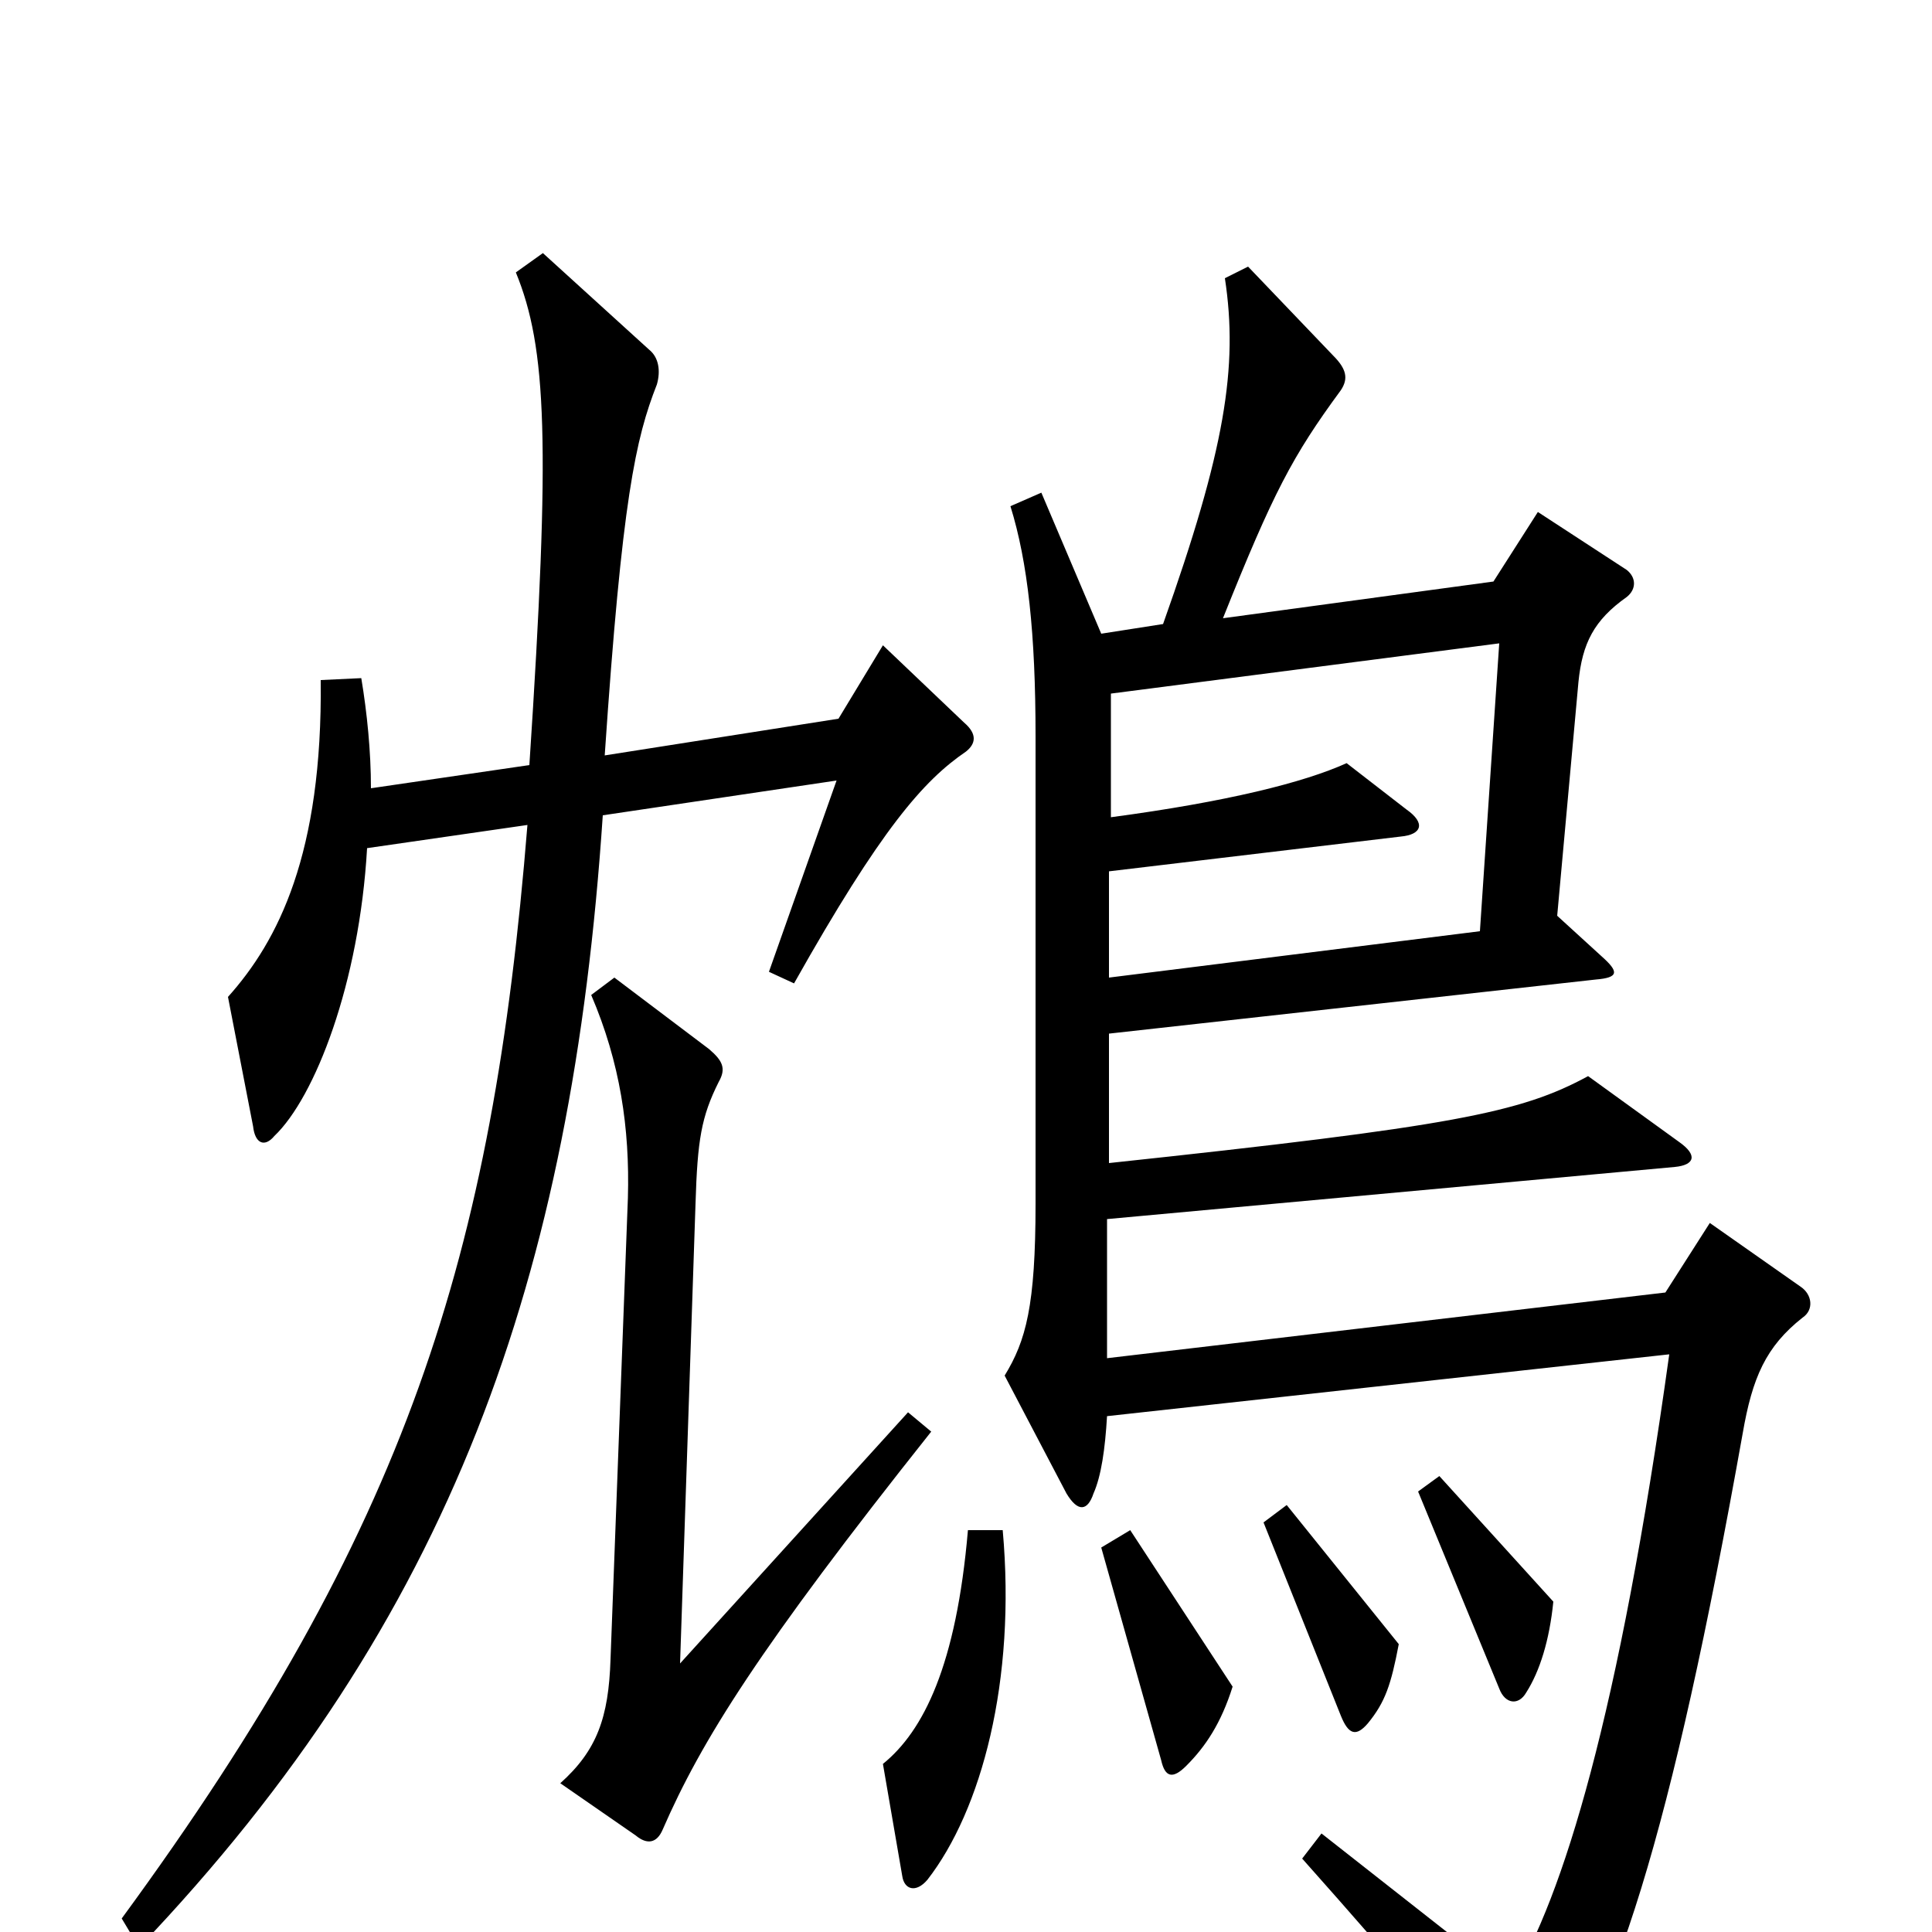 <svg xmlns="http://www.w3.org/2000/svg" viewBox="0 -1000 1000 1000">
	<path fill="#000000" d="M500 -611C505 -615 506 -620 499 -626L457 -666L434 -628L313 -609C322 -742 329 -773 340 -801C342 -808 341 -815 336 -819L281 -869L267 -859C283 -820 285 -771 274 -604L192 -592C192 -611 190 -631 187 -649L166 -648C167 -558 144 -513 118 -484L131 -417C132 -408 137 -406 142 -412C163 -432 186 -491 190 -561L273 -573C255 -350 211 -209 63 -7L72 8C234 -162 296 -339 312 -578L433 -596L398 -497L411 -491C456 -571 478 -596 500 -611ZM933 -318C939 -322 938 -330 932 -334L885 -367L862 -331L573 -297V-369L867 -396C877 -397 879 -402 869 -409L822 -443C787 -424 752 -417 574 -398V-465L826 -493C838 -494 838 -497 829 -505L806 -526L817 -647C819 -667 825 -679 842 -691C847 -695 847 -701 842 -705L796 -735L773 -699L633 -680C659 -745 669 -764 694 -798C698 -804 697 -809 690 -816L646 -862L634 -856C641 -810 634 -767 602 -677L570 -672L539 -745L523 -738C532 -709 536 -672 536 -619V-377C536 -324 531 -306 520 -288L552 -227C558 -217 563 -218 566 -227C570 -236 572 -250 573 -267L864 -299C838 -112 809 -18 782 26L684 -51L674 -38C729 24 737 33 776 93C780 100 788 103 794 95C835 45 865 -51 902 -258C907 -287 914 -303 933 -318ZM482 -259L470 -269L352 -139L360 -377C361 -410 363 -422 372 -440C376 -447 374 -451 367 -457L318 -494L306 -485C321 -450 326 -416 325 -380L316 -141C315 -111 309 -94 290 -77L329 -50C335 -45 340 -46 343 -53C363 -99 393 -147 482 -259ZM804 -171L745 -236L734 -228L776 -126C779 -118 786 -117 790 -124C797 -135 802 -151 804 -171ZM724 -149L666 -221L654 -212L694 -112C698 -102 702 -101 708 -108C717 -119 720 -128 724 -149ZM638 -127L585 -208L570 -199L601 -89C603 -80 607 -79 614 -86C624 -96 632 -108 638 -127ZM519 -208H501C495 -138 478 -104 457 -87L467 -29C468 -22 474 -20 480 -27C508 -63 526 -130 519 -208ZM776 -667L766 -518L574 -494V-549L725 -567C736 -568 738 -574 728 -581L697 -605C675 -595 635 -585 575 -577V-641Z"/>
</svg>